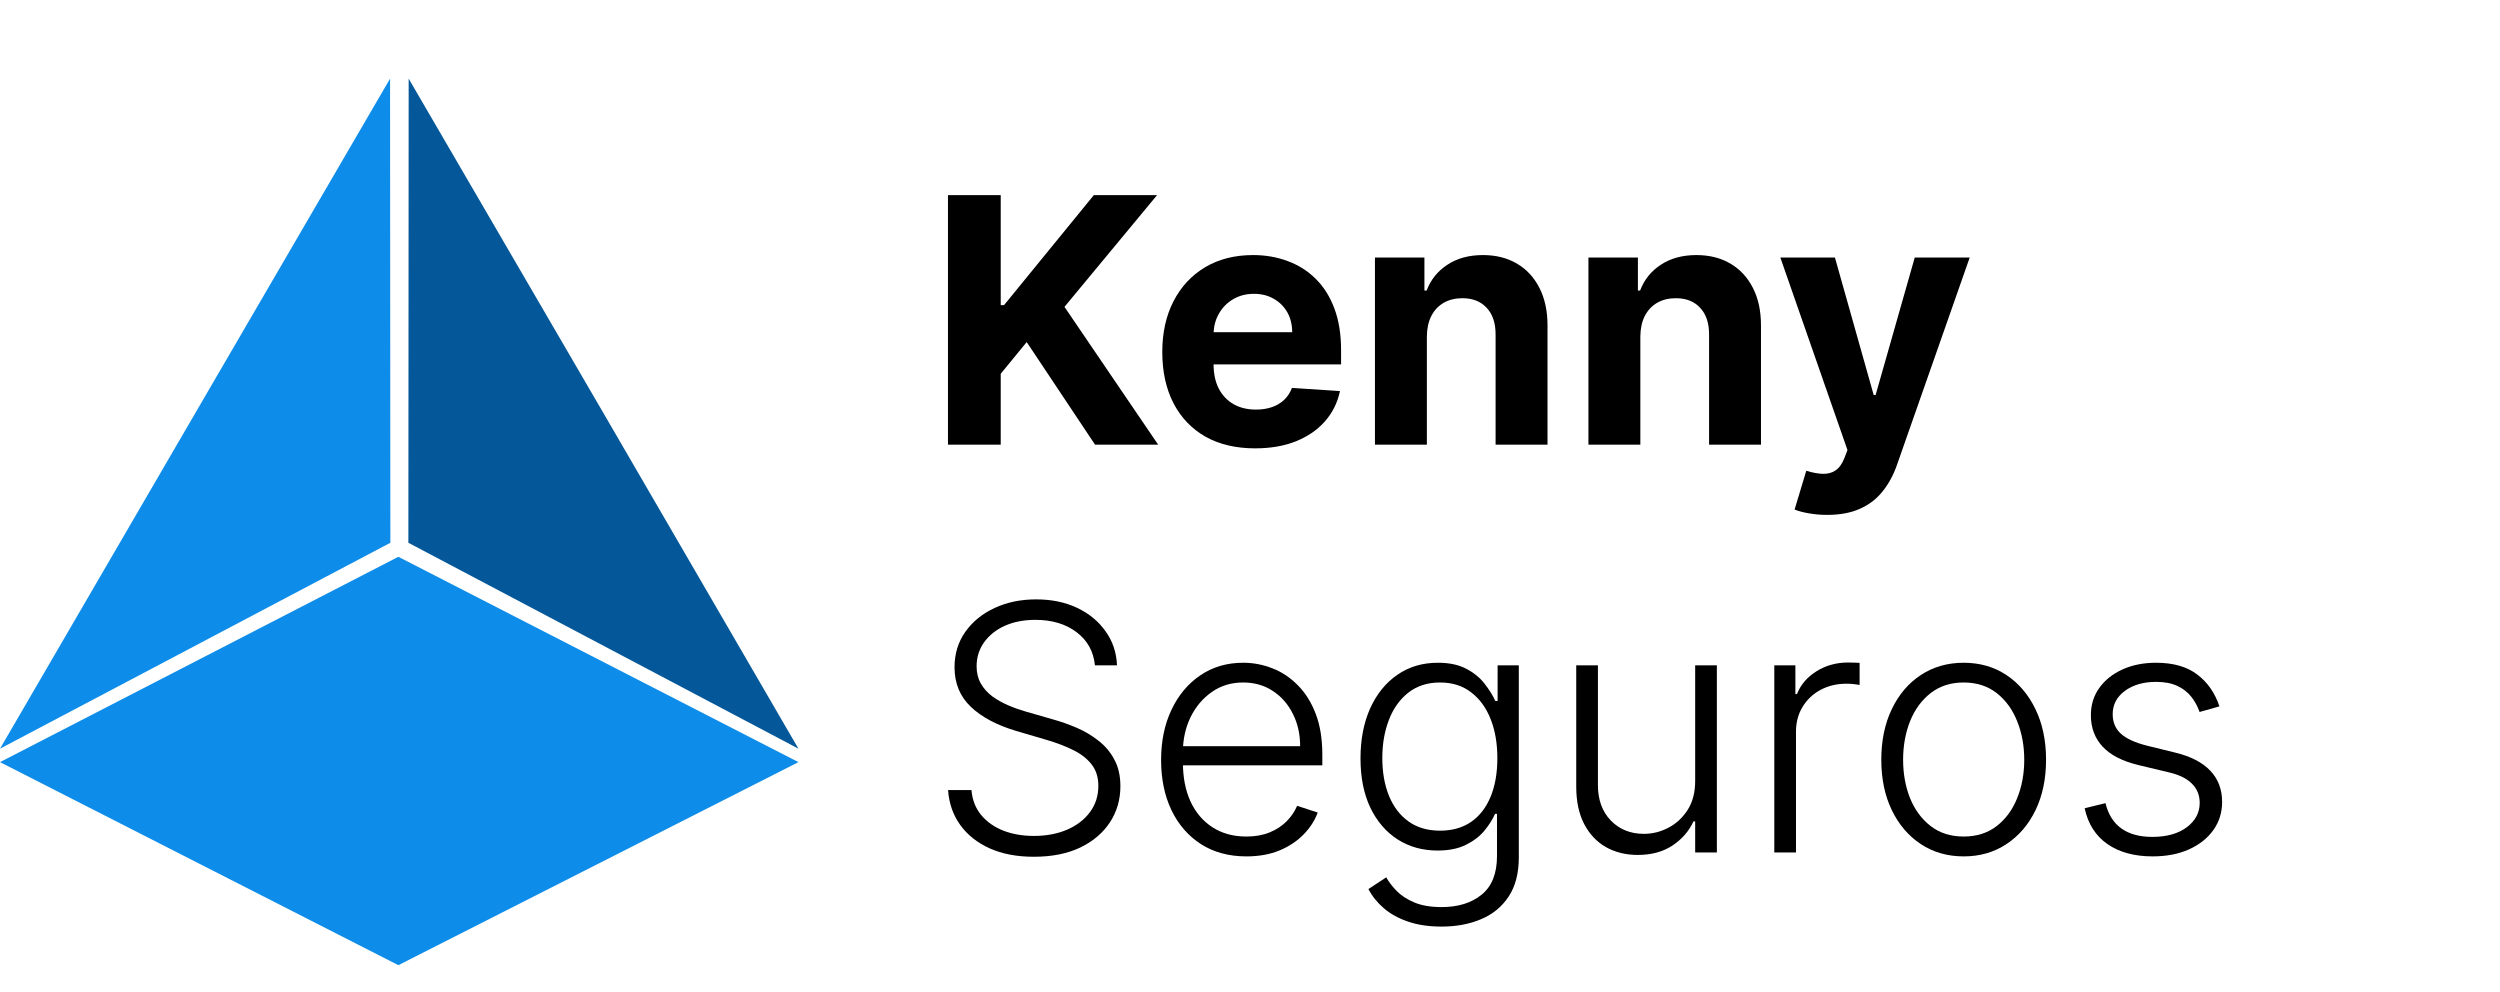 <svg width="189" height="75" viewBox="0 0 189 75" fill="none" xmlns="http://www.w3.org/2000/svg">
<path d="M29.511 41.034L0 56.601L14.745 31.262L29.489 5.945" fill="#0E8CE9"/>
<path d="M30.873 41.034L60.362 56.601L45.639 31.262L30.895 5.945L30.873 41.034Z" fill="#045899"/>
<path d="M60.362 57.617L30.116 42.094L0 57.617L30.116 72.967L60.362 57.617Z" fill="#0E8CE9"/>
<path d="M71.666 33.619V14.751H75.655V23.07H75.904L82.694 14.751H87.475L80.474 23.199L87.558 33.619H82.786L77.618 25.861L75.655 28.257V33.619H71.666Z" fill="black"/>
<path d="M94.89 33.895C93.434 33.895 92.181 33.6 91.131 33.011C90.087 32.415 89.282 31.573 88.717 30.486C88.152 29.393 87.869 28.1 87.869 26.608C87.869 25.152 88.152 23.875 88.717 22.775C89.282 21.676 90.077 20.819 91.103 20.205C92.135 19.59 93.345 19.283 94.733 19.283C95.667 19.283 96.536 19.434 97.34 19.735C98.151 20.03 98.857 20.475 99.459 21.071C100.067 21.666 100.54 22.416 100.878 23.319C101.216 24.215 101.385 25.266 101.385 26.469V27.547H89.436V25.115H97.69C97.69 24.55 97.567 24.049 97.322 23.613C97.076 23.177 96.735 22.837 96.299 22.591C95.869 22.339 95.369 22.213 94.797 22.213C94.202 22.213 93.674 22.351 93.213 22.628C92.758 22.898 92.402 23.263 92.144 23.724C91.886 24.178 91.754 24.685 91.748 25.244V27.557C91.748 28.257 91.877 28.862 92.135 29.372C92.399 29.881 92.771 30.274 93.25 30.551C93.729 30.827 94.297 30.965 94.954 30.965C95.39 30.965 95.789 30.904 96.152 30.781C96.514 30.658 96.824 30.474 97.082 30.228C97.34 29.983 97.537 29.682 97.672 29.326L101.302 29.565C101.118 30.437 100.74 31.199 100.169 31.85C99.604 32.495 98.873 32.998 97.976 33.361C97.085 33.717 96.057 33.895 94.89 33.895Z" fill="black"/>
<path d="M107.871 25.438V33.619H103.946V19.468H107.686V21.964H107.852C108.165 21.141 108.691 20.49 109.428 20.011C110.165 19.526 111.058 19.283 112.109 19.283C113.091 19.283 113.948 19.498 114.679 19.928C115.41 20.358 115.978 20.972 116.383 21.771C116.789 22.563 116.992 23.509 116.992 24.608V33.619H113.067V25.309C113.073 24.443 112.852 23.767 112.403 23.282C111.955 22.79 111.338 22.545 110.552 22.545C110.023 22.545 109.557 22.658 109.151 22.886C108.752 23.113 108.439 23.445 108.212 23.881C107.99 24.311 107.877 24.829 107.871 25.438Z" fill="black"/>
<path d="M124.01 25.438V33.619H120.085V19.468H123.825V21.964H123.991C124.304 21.141 124.829 20.49 125.566 20.011C126.304 19.526 127.197 19.283 128.247 19.283C129.23 19.283 130.087 19.498 130.818 19.928C131.549 20.358 132.117 20.972 132.522 21.771C132.928 22.563 133.13 23.509 133.13 24.608V33.619H129.206V25.309C129.212 24.443 128.991 23.767 128.542 23.282C128.094 22.79 127.477 22.545 126.69 22.545C126.162 22.545 125.695 22.658 125.29 22.886C124.891 23.113 124.578 23.445 124.35 23.881C124.129 24.311 124.016 24.829 124.01 25.438Z" fill="black"/>
<path d="M138.14 38.925C137.642 38.925 137.176 38.886 136.74 38.806C136.31 38.732 135.953 38.637 135.671 38.52L136.555 35.59C137.016 35.732 137.43 35.808 137.799 35.821C138.174 35.833 138.496 35.747 138.766 35.563C139.043 35.378 139.267 35.065 139.439 34.623L139.669 34.024L134.593 19.468H138.72L141.65 29.86H141.797L144.755 19.468H148.91L143.41 35.148C143.146 35.91 142.786 36.573 142.332 37.138C141.883 37.709 141.315 38.148 140.627 38.456C139.939 38.769 139.11 38.925 138.14 38.925Z" fill="black"/>
<path d="M82.777 50.297C82.672 49.247 82.209 48.412 81.386 47.791C80.563 47.171 79.528 46.861 78.281 46.861C77.403 46.861 76.629 47.011 75.959 47.312C75.296 47.613 74.774 48.031 74.393 48.565C74.018 49.094 73.831 49.696 73.831 50.371C73.831 50.869 73.939 51.305 74.153 51.679C74.368 52.054 74.657 52.376 75.019 52.647C75.388 52.911 75.793 53.138 76.236 53.328C76.684 53.519 77.135 53.678 77.59 53.807L79.58 54.379C80.182 54.545 80.784 54.757 81.386 55.014C81.988 55.272 82.537 55.598 83.035 55.991C83.538 56.378 83.941 56.854 84.242 57.419C84.549 57.978 84.702 58.651 84.702 59.437C84.702 60.444 84.441 61.35 83.919 62.154C83.397 62.959 82.648 63.598 81.671 64.071C80.695 64.538 79.525 64.771 78.161 64.771C76.877 64.771 75.763 64.559 74.817 64.135C73.871 63.705 73.128 63.113 72.587 62.357C72.047 61.602 71.743 60.727 71.675 59.731H73.444C73.505 60.475 73.751 61.104 74.181 61.62C74.611 62.136 75.17 62.529 75.858 62.799C76.546 63.063 77.314 63.196 78.161 63.196C79.101 63.196 79.936 63.039 80.667 62.726C81.404 62.406 81.981 61.964 82.399 61.399C82.823 60.828 83.035 60.164 83.035 59.409C83.035 58.77 82.869 58.236 82.537 57.806C82.206 57.37 81.742 57.004 81.146 56.71C80.556 56.415 79.872 56.154 79.092 55.926L76.835 55.263C75.354 54.821 74.206 54.21 73.389 53.43C72.572 52.65 72.163 51.655 72.163 50.445C72.163 49.431 72.434 48.541 72.974 47.773C73.521 46.999 74.258 46.397 75.185 45.967C76.119 45.531 77.166 45.313 78.327 45.313C79.5 45.313 80.538 45.528 81.441 45.958C82.344 46.388 83.059 46.981 83.588 47.736C84.122 48.486 84.408 49.339 84.444 50.297H82.777Z" fill="black"/>
<path d="M94.229 64.743C92.908 64.743 91.766 64.436 90.801 63.822C89.837 63.202 89.091 62.345 88.563 61.252C88.04 60.152 87.779 58.887 87.779 57.456C87.779 56.031 88.04 54.766 88.563 53.66C89.091 52.548 89.819 51.679 90.746 51.053C91.68 50.42 92.758 50.104 93.98 50.104C94.748 50.104 95.488 50.245 96.2 50.528C96.913 50.804 97.551 51.231 98.117 51.808C98.688 52.38 99.139 53.101 99.471 53.973C99.802 54.839 99.968 55.865 99.968 57.05V57.861H88.913V56.415H98.291C98.291 55.506 98.107 54.689 97.739 53.964C97.376 53.233 96.87 52.656 96.219 52.232C95.574 51.808 94.827 51.596 93.98 51.596C93.083 51.596 92.294 51.836 91.612 52.315C90.93 52.794 90.396 53.427 90.009 54.213C89.628 54.999 89.435 55.859 89.429 56.792V57.658C89.429 58.782 89.622 59.765 90.009 60.607C90.402 61.442 90.958 62.09 91.677 62.551C92.395 63.011 93.246 63.242 94.229 63.242C94.898 63.242 95.485 63.137 95.988 62.928C96.498 62.719 96.925 62.44 97.269 62.09C97.619 61.734 97.883 61.344 98.061 60.92L99.618 61.427C99.403 62.022 99.05 62.572 98.559 63.076C98.073 63.579 97.465 63.985 96.734 64.292C96.01 64.593 95.174 64.743 94.229 64.743Z" fill="black"/>
<path d="M108.981 70.05C108.017 70.05 107.172 69.924 106.447 69.672C105.723 69.427 105.111 69.089 104.614 68.659C104.116 68.229 103.729 67.747 103.453 67.212L104.798 66.328C105.001 66.684 105.271 67.034 105.609 67.378C105.953 67.722 106.398 68.008 106.945 68.235C107.498 68.462 108.176 68.576 108.981 68.576C110.234 68.576 111.244 68.263 112.012 67.636C112.786 67.01 113.173 66.036 113.173 64.716V61.528H113.025C112.835 61.958 112.562 62.388 112.205 62.818C111.849 63.242 111.382 63.595 110.805 63.877C110.234 64.16 109.524 64.301 108.677 64.301C107.547 64.301 106.542 64.022 105.664 63.463C104.792 62.904 104.104 62.105 103.6 61.067C103.103 60.023 102.854 58.779 102.854 57.336C102.854 55.905 103.097 54.646 103.582 53.559C104.073 52.472 104.758 51.624 105.637 51.016C106.515 50.408 107.537 50.104 108.704 50.104C109.57 50.104 110.289 50.258 110.86 50.565C111.431 50.865 111.889 51.24 112.233 51.688C112.583 52.137 112.856 52.573 113.053 52.997H113.219V50.297H114.822V64.817C114.822 66.015 114.567 67.001 114.057 67.774C113.547 68.548 112.853 69.12 111.975 69.488C111.097 69.863 110.099 70.05 108.981 70.05ZM108.87 62.799C109.779 62.799 110.556 62.581 111.201 62.145C111.846 61.703 112.341 61.07 112.684 60.247C113.028 59.424 113.2 58.445 113.2 57.308C113.2 56.203 113.031 55.223 112.694 54.37C112.356 53.51 111.865 52.834 111.22 52.343C110.581 51.845 109.798 51.596 108.87 51.596C107.924 51.596 107.126 51.851 106.475 52.361C105.824 52.871 105.333 53.559 105.001 54.425C104.669 55.285 104.503 56.246 104.503 57.308C104.503 58.389 104.672 59.344 105.01 60.174C105.348 60.997 105.842 61.642 106.493 62.108C107.144 62.569 107.937 62.799 108.87 62.799Z" fill="black"/>
<path d="M128.155 59.041V50.297H129.795V64.448H128.155V62.099H128.026C127.695 62.824 127.17 63.429 126.451 63.914C125.732 64.393 124.854 64.633 123.816 64.633C122.913 64.633 122.112 64.436 121.411 64.043C120.711 63.644 120.162 63.06 119.762 62.293C119.363 61.525 119.163 60.582 119.163 59.464V50.297H120.803V59.363C120.803 60.468 121.129 61.359 121.78 62.035C122.431 62.704 123.266 63.039 124.286 63.039C124.925 63.039 125.539 62.885 126.128 62.578C126.718 62.271 127.203 61.823 127.584 61.233C127.965 60.637 128.155 59.907 128.155 59.041Z" fill="black"/>
<path d="M134.137 64.448V50.297H135.731V52.472H135.85C136.133 51.759 136.624 51.185 137.325 50.749C138.031 50.307 138.829 50.086 139.72 50.086C139.855 50.086 140.006 50.089 140.171 50.095C140.337 50.101 140.475 50.107 140.586 50.113V51.781C140.512 51.768 140.383 51.75 140.199 51.725C140.015 51.701 139.815 51.688 139.6 51.688C138.863 51.688 138.206 51.845 137.629 52.158C137.057 52.465 136.606 52.892 136.274 53.439C135.943 53.986 135.777 54.609 135.777 55.309V64.448H134.137Z" fill="black"/>
<path d="M148.454 64.743C147.232 64.743 146.151 64.433 145.211 63.813C144.277 63.193 143.546 62.336 143.018 61.242C142.49 60.143 142.226 58.875 142.226 57.437C142.226 55.988 142.49 54.714 143.018 53.614C143.546 52.508 144.277 51.649 145.211 51.034C146.151 50.414 147.232 50.104 148.454 50.104C149.676 50.104 150.754 50.414 151.688 51.034C152.621 51.655 153.352 52.515 153.88 53.614C154.415 54.714 154.682 55.988 154.682 57.437C154.682 58.875 154.418 60.143 153.889 61.242C153.361 62.336 152.627 63.193 151.688 63.813C150.754 64.433 149.676 64.743 148.454 64.743ZM148.454 63.242C149.437 63.242 150.269 62.977 150.951 62.449C151.632 61.921 152.148 61.218 152.498 60.34C152.855 59.461 153.033 58.494 153.033 57.437C153.033 56.381 152.855 55.411 152.498 54.526C152.148 53.642 151.632 52.932 150.951 52.398C150.269 51.864 149.437 51.596 148.454 51.596C147.477 51.596 146.645 51.864 145.957 52.398C145.275 52.932 144.756 53.642 144.4 54.526C144.05 55.411 143.875 56.381 143.875 57.437C143.875 58.494 144.05 59.461 144.4 60.34C144.756 61.218 145.275 61.921 145.957 62.449C146.639 62.977 147.471 63.242 148.454 63.242Z" fill="black"/>
<path d="M167.79 53.402L166.288 53.826C166.14 53.402 165.932 53.018 165.661 52.674C165.391 52.33 165.038 52.057 164.602 51.854C164.172 51.652 163.638 51.55 162.999 51.55C162.041 51.55 161.254 51.778 160.64 52.232C160.026 52.687 159.719 53.273 159.719 53.992C159.719 54.6 159.928 55.094 160.345 55.475C160.769 55.85 161.42 56.148 162.299 56.369L164.436 56.894C165.621 57.182 166.509 57.64 167.099 58.267C167.694 58.893 167.992 59.679 167.992 60.625C167.992 61.424 167.771 62.133 167.329 62.753C166.887 63.374 166.269 63.862 165.477 64.218C164.691 64.568 163.779 64.743 162.741 64.743C161.359 64.743 160.22 64.433 159.323 63.813C158.426 63.186 157.852 62.283 157.6 61.104L159.175 60.717C159.378 61.559 159.774 62.194 160.364 62.624C160.96 63.054 161.743 63.269 162.713 63.269C163.8 63.269 164.669 63.027 165.32 62.541C165.972 62.05 166.297 61.436 166.297 60.699C166.297 60.128 166.107 59.648 165.726 59.262C165.345 58.868 164.768 58.58 163.994 58.396L161.681 57.843C160.453 57.548 159.544 57.081 158.954 56.442C158.365 55.804 158.07 55.011 158.07 54.066C158.07 53.285 158.282 52.601 158.706 52.011C159.129 51.415 159.713 50.948 160.456 50.611C161.199 50.273 162.047 50.104 162.999 50.104C164.295 50.104 165.33 50.399 166.104 50.988C166.884 51.572 167.446 52.376 167.79 53.402Z" fill="black"/>
</svg>
